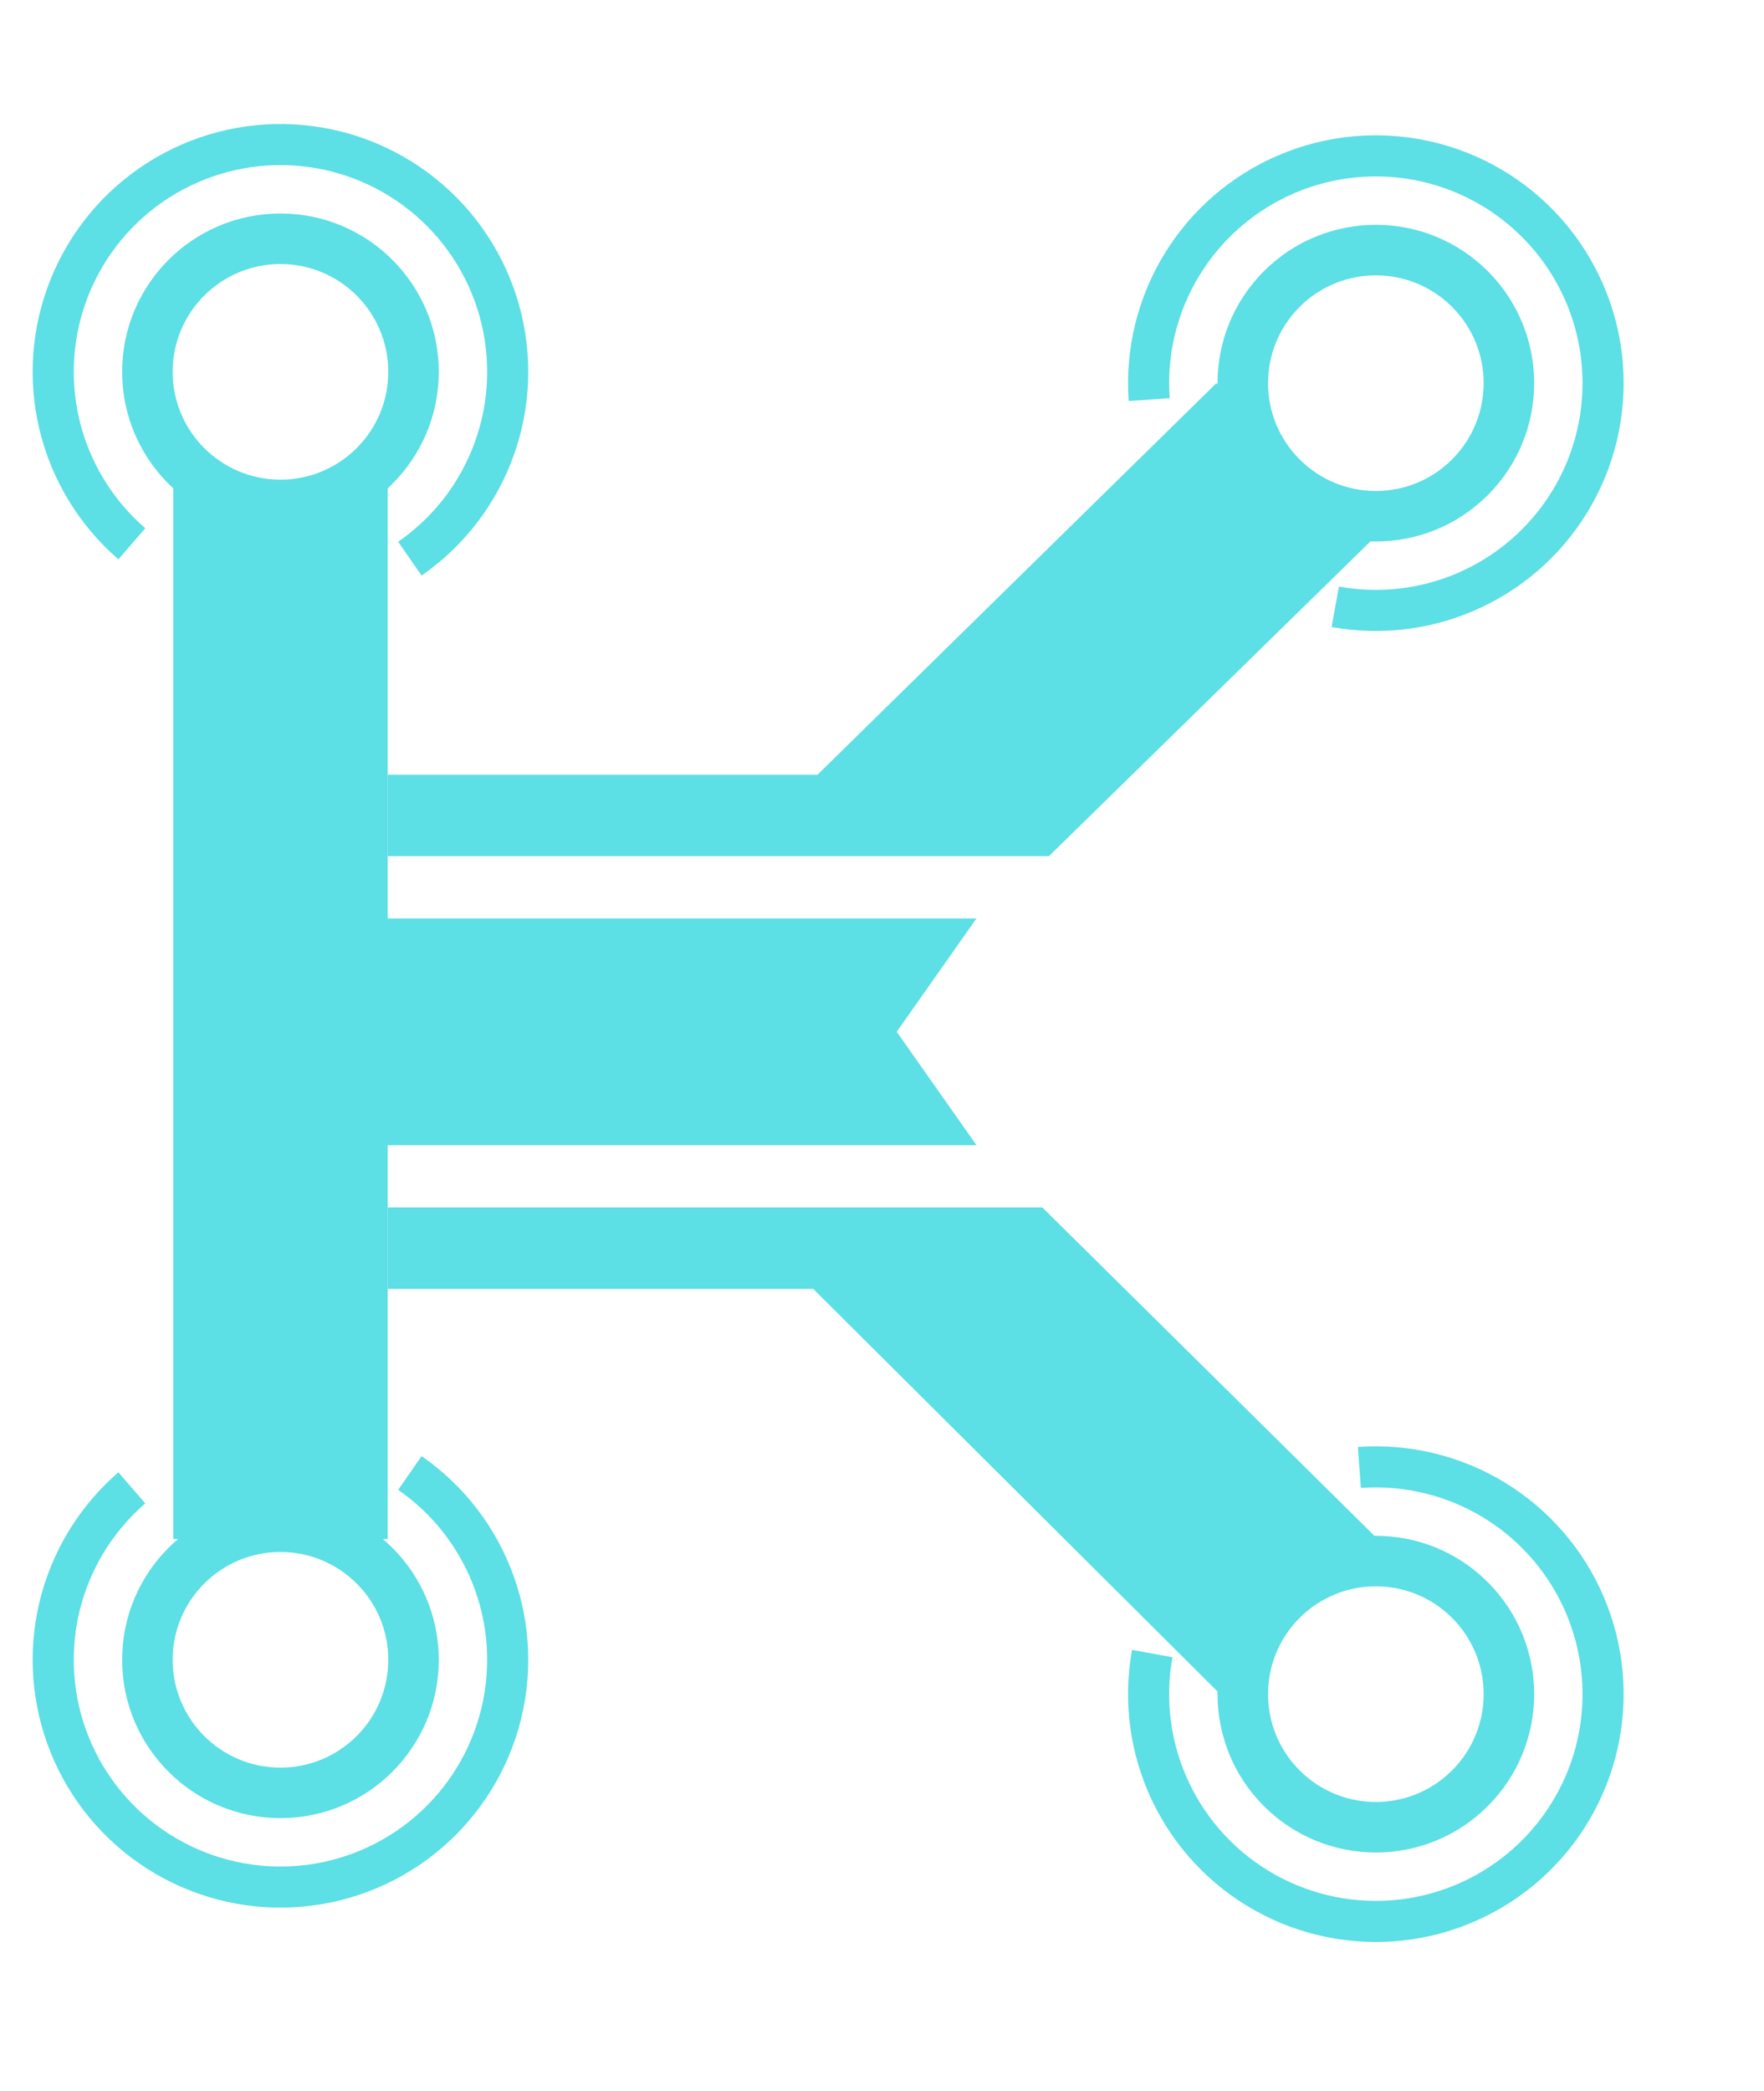 <svg width="108" height="128" viewBox="0 0 108 128" fill="none" xmlns="http://www.w3.org/2000/svg">
<g filter="url(#filter0_d)">
<path fill-rule="evenodd" clip-rule="evenodd" d="M53.403 73.914H63.816L84.236 94.102L79.103 98.486L75.308 104.307L49.788 78.9H23.736V73.914H53.403L53.403 73.914Z" fill="#5CDFE5"/>
<path fill-rule="evenodd" clip-rule="evenodd" d="M60.715 52.411H23.736V47.425H50.052L74.475 23.455L78.909 28.817L84.844 32.223L64.219 52.411H60.715V52.411Z" fill="#5CDFE5"/>
<path d="M26.864 22.762C26.864 28.116 22.524 32.455 17.171 32.455C11.818 32.455 7.478 28.116 7.478 22.762C7.478 17.409 11.818 13.069 17.171 13.069C22.524 13.069 26.864 17.409 26.864 22.762ZM10.57 22.762C10.57 26.408 13.526 29.363 17.171 29.363C20.816 29.363 23.772 26.408 23.772 22.762C23.772 19.117 20.816 16.162 17.171 16.162C13.526 16.162 10.57 19.117 10.57 22.762Z" fill="#5CDFE5"/>
<path d="M25.811 35.233C28.411 33.431 30.384 30.861 31.451 27.884C32.52 24.906 32.63 21.669 31.767 18.625C30.904 15.581 29.112 12.883 26.64 10.909C24.168 8.934 21.141 7.782 17.982 7.613C14.823 7.444 11.69 8.266 9.022 9.966C6.353 11.665 4.283 14.156 3.1 17.09C1.917 20.024 1.681 23.255 2.425 26.33C3.169 29.405 4.856 32.17 7.249 34.239L8.894 32.336C6.898 30.61 5.491 28.303 4.87 25.738C4.25 23.173 4.446 20.478 5.433 18.031C6.42 15.583 8.147 13.505 10.373 12.087C12.599 10.67 15.212 9.983 17.848 10.124C20.483 10.266 23.008 11.227 25.07 12.874C27.132 14.521 28.627 16.772 29.347 19.311C30.067 21.85 29.975 24.55 29.084 27.035C28.193 29.519 26.548 31.662 24.378 33.165L25.811 35.233Z" fill="#5CDFE5"/>
<path d="M91.09 30.309C87.304 34.094 81.167 34.094 77.382 30.309C73.596 26.524 73.596 20.387 77.382 16.601C81.167 12.816 87.304 12.816 91.09 16.601C94.875 20.387 94.875 26.524 91.09 30.309ZM79.568 18.788C76.991 21.366 76.991 25.545 79.568 28.122C82.146 30.7 86.325 30.7 88.903 28.122C91.481 25.545 91.481 21.366 88.903 18.788C86.325 16.21 82.146 16.21 79.568 18.788Z" fill="#5CDFE5"/>
<path d="M81.527 38.382C84.64 38.947 87.851 38.525 90.712 37.174C93.573 35.824 95.94 33.613 97.482 30.851C99.024 28.088 99.664 24.913 99.313 21.769C98.961 18.625 97.635 15.67 95.521 13.316C93.407 10.963 90.61 9.329 87.522 8.644C84.433 7.959 81.208 8.256 78.297 9.495C75.385 10.733 72.934 12.851 71.286 15.551C69.638 18.251 68.875 21.399 69.104 24.555L71.613 24.372C71.422 21.74 72.058 19.114 73.433 16.862C74.808 14.609 76.853 12.843 79.281 11.809C81.71 10.776 84.4 10.528 86.977 11.1C89.553 11.671 91.886 13.034 93.65 14.997C95.414 16.961 96.52 19.426 96.813 22.049C97.106 24.671 96.572 27.32 95.286 29.624C93.999 31.929 92.025 33.773 89.638 34.9C87.252 36.026 84.573 36.379 81.976 35.907L81.527 38.382Z" fill="#5CDFE5"/>
<path d="M77.382 110.563C73.596 106.777 73.596 100.64 77.382 96.855C81.167 93.069 87.304 93.069 91.09 96.855C94.875 100.64 94.875 106.777 91.09 110.563C87.304 114.348 81.167 114.348 77.382 110.563ZM88.903 99.041C86.325 96.463 82.146 96.463 79.568 99.041C76.991 101.619 76.991 105.798 79.568 108.376C82.146 110.954 86.325 110.954 88.903 108.376C91.481 105.798 91.481 101.619 88.903 99.041Z" fill="#5CDFE5"/>
<path d="M69.308 101C68.743 104.113 69.166 107.324 70.516 110.185C71.867 113.046 74.078 115.413 76.84 116.955C79.602 118.497 82.778 119.137 85.921 118.786C89.066 118.434 92.021 117.108 94.374 114.994C96.728 112.88 98.361 110.083 99.046 106.994C99.732 103.906 99.434 100.681 98.196 97.769C96.957 94.858 94.84 92.407 92.139 90.759C89.439 89.111 86.291 88.348 83.136 88.577L83.318 91.086C85.95 90.895 88.576 91.531 90.829 92.906C93.082 94.281 94.848 96.326 95.881 98.754C96.914 101.183 97.162 103.873 96.591 106.45C96.019 109.026 94.656 111.359 92.693 113.123C90.73 114.887 88.265 115.993 85.642 116.286C83.019 116.579 80.371 116.045 78.066 114.759C75.762 113.472 73.918 111.498 72.791 109.111C71.664 106.725 71.312 104.046 71.783 101.449L69.308 101Z" fill="#5CDFE5"/>
<rect x="10.607" y="29.373" width="13.129" height="64.842" fill="#5CDFE5"/>
<path d="M26.864 101.605C26.864 96.252 22.524 91.912 17.171 91.912C11.818 91.912 7.478 96.252 7.478 101.605C7.478 106.959 11.818 111.298 17.171 111.298C22.524 111.298 26.864 106.959 26.864 101.605ZM10.57 101.605C10.57 97.96 13.526 95.005 17.171 95.005C20.816 95.005 23.772 97.96 23.772 101.605C23.772 105.251 20.816 108.206 17.171 108.206C13.526 108.206 10.57 105.251 10.57 101.605Z" fill="#5CDFE5"/>
<path d="M25.811 89.135C28.411 90.936 30.384 93.506 31.451 96.484C32.52 99.462 32.63 102.699 31.767 105.743C30.904 108.786 29.112 111.484 26.64 113.459C24.168 115.433 21.141 116.586 17.982 116.755C14.823 116.924 11.69 116.101 9.022 114.402C6.353 112.702 4.283 110.211 3.1 107.277C1.917 104.343 1.681 101.112 2.425 98.038C3.169 94.963 4.856 92.197 7.249 90.128L8.894 92.031C6.898 93.757 5.491 96.064 4.87 98.629C4.25 101.194 4.446 103.889 5.433 106.337C6.42 108.784 8.147 110.862 10.373 112.28C12.599 113.698 15.212 114.384 17.848 114.243C20.483 114.102 23.008 113.14 25.07 111.493C27.132 109.846 28.627 107.596 29.347 105.057C30.067 102.518 29.975 99.817 29.084 97.333C28.193 94.849 26.548 92.705 24.378 91.202L25.811 89.135Z" fill="#5CDFE5"/>
<path d="M17.171 56.223H59.784L54.901 63.162L59.784 70.102H17.171V56.223Z" fill="#5CDFE5"/>
</g>
<defs>
<filter id="filter0_d" x="0" y="0" width="107.691" height="127.164" filterUnits="userSpaceOnUse" color-interpolation-filters="sRGB">
<feFlood flood-opacity="0" result="BackgroundImageFix"/>
<feColorMatrix in="SourceAlpha" type="matrix" values="0 0 0 0 0 0 0 0 0 0 0 0 0 0 0 0 0 0 127 0"/>
<feOffset/>
<feGaussianBlur stdDeviation="1"/>
<feColorMatrix type="matrix" values="0 0 0 0 0 0 0 0 0 0 0 0 0 0 0 0 0 0 0.75 0"/>
<feBlend mode="normal" in2="BackgroundImageFix" result="effect1_dropShadow"/>
<feBlend mode="normal" in="SourceGraphic" in2="effect1_dropShadow" result="shape"/>
</filter>
</defs>
</svg>
